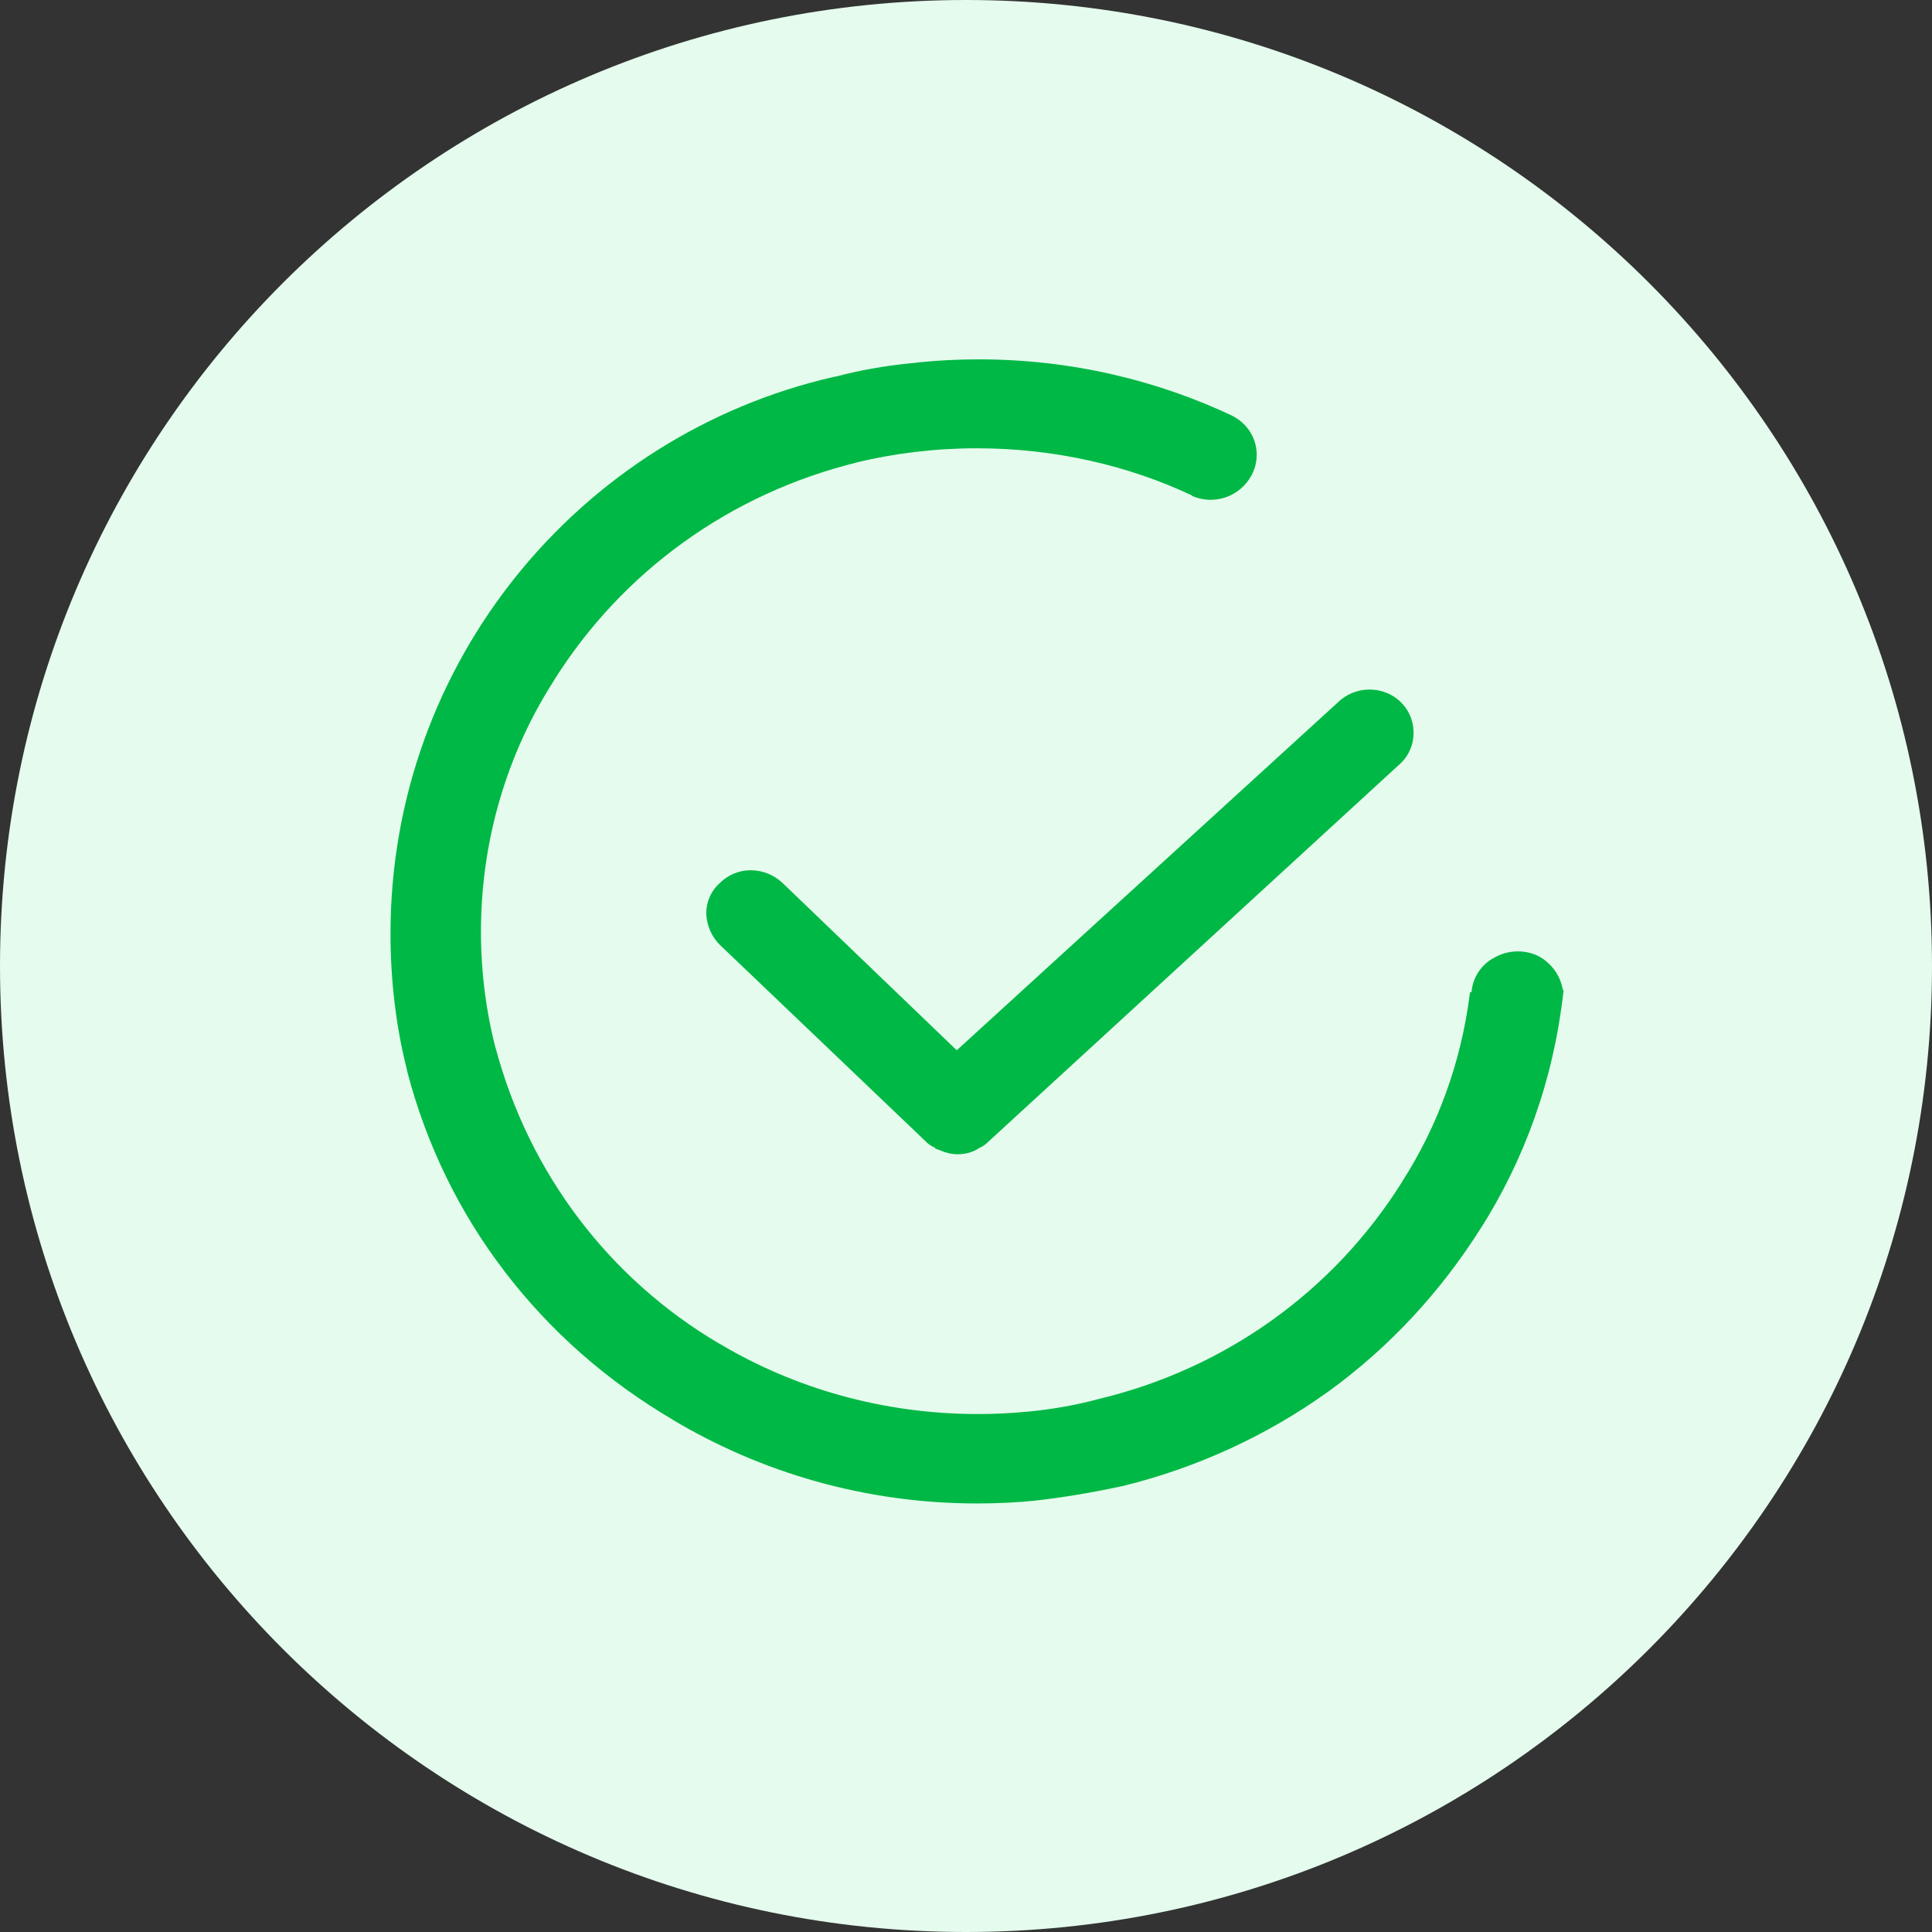 <!-- Generated by IcoMoon.io -->
<svg version="1.1" xmlns="http://www.w3.org/2000/svg" width="32" height="32" viewBox="0 0 32 32">
<rect x="0" y="0" width="32" height="32" fill="#333333" stroke="none"/>
<title>zongshu</title>
<path fill="#e4fbed" d="M0 16c0 8.837 7.163 16 16 16s16-7.163 16-16v0c0-8.837-7.163-16-16-16s-16 7.163-16 16v0z"></path>
<path fill="#00b845" d="M25.894 16.435c-0.165 1.46-0.648 2.781-1.379 3.928l0.022-0.037c-0.682 1.085-1.535 1.996-2.532 2.72l-0.028 0.019c-0.981 0.702-2.132 1.241-3.375 1.547l-0.069 0.014c-0.474 0.102-0.947 0.179-1.395 0.23-0.286 0.029-0.617 0.046-0.952 0.046-1.854 0-3.588-0.512-5.070-1.402l0.045 0.025c-1.113-0.652-2.049-1.481-2.799-2.46l-0.017-0.023c-0.725-0.949-1.281-2.071-1.598-3.288l-0.014-0.065c-0.169-0.668-0.265-1.435-0.265-2.225 0-4.492 3.132-8.254 7.331-9.219l0.064-0.012c0.353-0.095 0.775-0.172 1.208-0.215l0.034-0.003 0.115-0.013c0.297-0.032 0.642-0.050 0.991-0.050 1.523 0 2.965 0.344 4.253 0.959l-0.060-0.026c0.245 0.118 0.411 0.363 0.411 0.648 0 0.118-0.029 0.23-0.080 0.329l0.002-0.004c-0.13 0.251-0.387 0.42-0.685 0.42-0.109 0-0.212-0.023-0.306-0.063l0.005 0.002-0.013-0.013c-1.044-0.492-2.267-0.779-3.558-0.779-0.695 0-1.37 0.083-2.017 0.24l0.058-0.012c-2.146 0.52-3.921 1.832-5.036 3.601l-0.020 0.034c-0.752 1.175-1.199 2.607-1.199 4.144 0 0.678 0.087 1.337 0.251 1.964l-0.012-0.054c0.561 2.116 1.907 3.85 3.7 4.908l0.037 0.020c1.218 0.723 2.686 1.151 4.253 1.151 0.278 0 0.553-0.013 0.825-0.040l-0.034 0.003h0.013c0.435-0.041 0.831-0.113 1.215-0.216l-0.050 0.012c2.152-0.506 3.934-1.816 5.049-3.589l0.020-0.034c0.571-0.891 0.966-1.949 1.11-3.086l0.004-0.037h0.026c0.020-0.252 0.169-0.465 0.38-0.574l0.004-0.002c0.11-0.063 0.243-0.1 0.383-0.1 0.121 0 0.236 0.027 0.338 0.076l-0.005-0.002c0.211 0.11 0.364 0.309 0.409 0.546l0.001 0.005 0.013 0.026v0.026zM12.954 14.618l2.893 2.778 6.31-5.76c0.136-0.133 0.321-0.215 0.527-0.215 0.096 0 0.188 0.018 0.272 0.051l-0.005-0.002c0.265 0.099 0.452 0.347 0.461 0.639v0.001c0 0.010 0.001 0.021 0.001 0.032 0 0.186-0.073 0.355-0.193 0.48v0l-0.013 0.013-6.848 6.285c-0.036 0.036-0.079 0.066-0.125 0.088l-0.003 0.001c-0.026 0.013-0.064 0.038-0.090 0.051-0.081 0.036-0.176 0.058-0.275 0.058s-0.194-0.021-0.28-0.059l0.004 0.002c-0.038-0.013-0.064-0.026-0.102-0.038v-0.013c-0.055-0.022-0.101-0.052-0.141-0.090v0l-0.026-0.026-3.405-3.251c-0.129-0.133-0.211-0.312-0.218-0.511v-0.001c0-0.002 0-0.004 0-0.006 0-0.195 0.084-0.371 0.217-0.493h0.001c0.132-0.134 0.315-0.218 0.518-0.218 0.002 0 0.005 0 0.008 0v0c0.198 0.003 0.378 0.080 0.512 0.205v0z"></path>
</svg>
